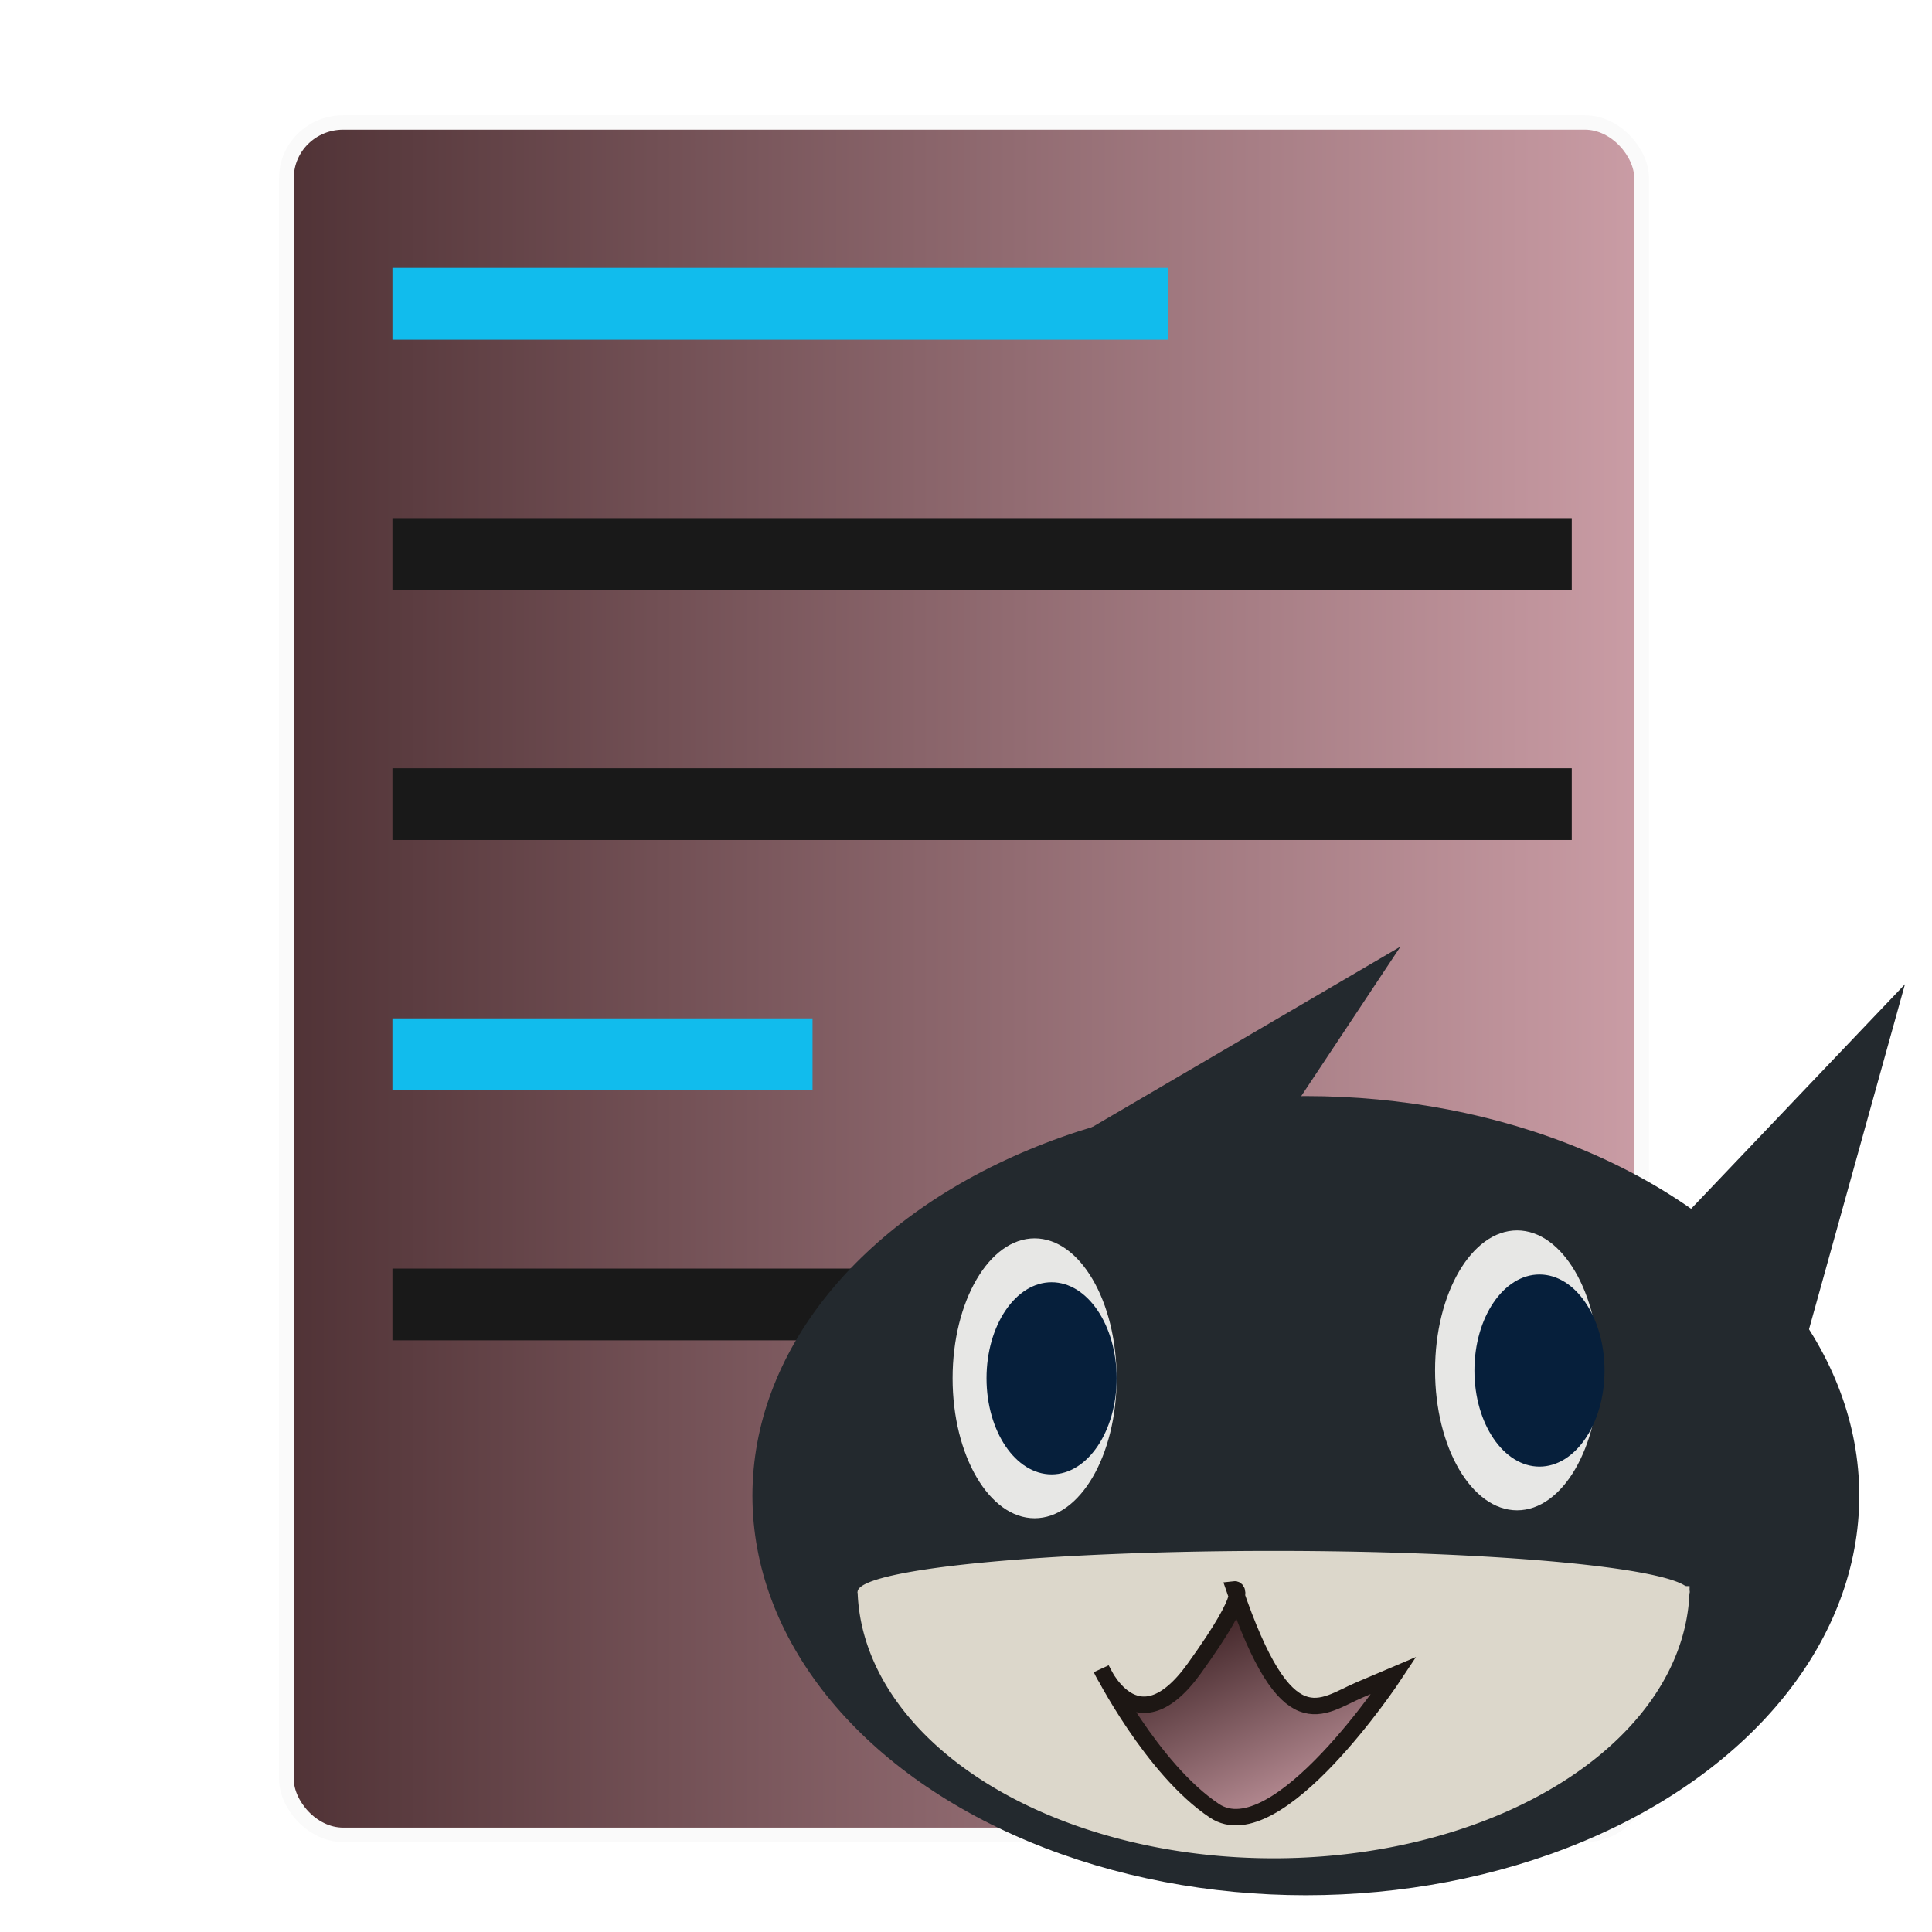 <?xml version="1.0" encoding="UTF-8" standalone="no"?>
<!-- Created with Inkscape (http://www.inkscape.org/) -->

<svg
   xmlns:dc="http://purl.org/dc/elements/1.1/"
   xmlns:cc="http://creativecommons.org/ns#"
   xmlns:rdf="http://www.w3.org/1999/02/22-rdf-syntax-ns#"
   xmlns:svg="http://www.w3.org/2000/svg"
   xmlns="http://www.w3.org/2000/svg"
   xmlns:xlink="http://www.w3.org/1999/xlink"
   xmlns:sodipodi="http://sodipodi.sourceforge.net/DTD/sodipodi-0.dtd"
   xmlns:inkscape="http://www.inkscape.org/namespaces/inkscape"
   width="64px"
   height="64px"
   viewBox="0 0 64 64"
   version="1.1"
   id="SVGRoot"
   inkscape:version="0.92.5 (2060ec1f9f, 2020-04-08)"
   sodipodi:docname="com.github.kmwallio.thiefmd.svg">
  <defs
     id="defs2583">
    <filter
       style="color-interpolation-filters:sRGB"
       inkscape:label="Drop Shadow"
       id="filter1918">
      <feFlood
         flood-opacity="0.686"
         flood-color="rgb(77,77,77)"
         result="flood"
         id="feFlood1908" />
      <feComposite
         in="flood"
         in2="SourceGraphic"
         operator="in"
         result="composite1"
         id="feComposite1910" />
      <feGaussianBlur
         in="composite1"
         stdDeviation="2"
         result="blur"
         id="feGaussianBlur1912" />
      <feOffset
         dx="0"
         dy="1"
         result="offset"
         id="feOffset1914" />
      <feComposite
         in="SourceGraphic"
         in2="offset"
         operator="over"
         result="fbSourceGraphic"
         id="feComposite1916" />
      <feColorMatrix
         result="fbSourceGraphicAlpha"
         in="fbSourceGraphic"
         values="0 0 0 -1 0 0 0 0 -1 0 0 0 0 -1 0 0 0 0 1 0"
         id="feColorMatrix1920" />
      <feFlood
         id="feFlood1922"
         flood-opacity="0.686"
         flood-color="rgb(77,77,77)"
         result="flood"
         in="fbSourceGraphic" />
      <feComposite
         in2="fbSourceGraphic"
         id="feComposite1924"
         in="flood"
         operator="in"
         result="composite1" />
      <feGaussianBlur
         id="feGaussianBlur1926"
         in="composite1"
         stdDeviation="2"
         result="blur" />
      <feOffset
         id="feOffset1928"
         dx="0"
         dy="1"
         result="offset" />
      <feComposite
         in2="offset"
         id="feComposite1930"
         in="fbSourceGraphic"
         operator="over"
         result="composite2" />
    </filter>
    <filter
       style="color-interpolation-filters:sRGB"
       inkscape:label="Drop Shadow"
       id="filter1976">
      <feFlood
         flood-opacity="0.686"
         flood-color="rgb(77,77,77)"
         result="flood"
         id="feFlood1966" />
      <feComposite
         in="flood"
         in2="SourceGraphic"
         operator="in"
         result="composite1"
         id="feComposite1968" />
      <feGaussianBlur
         in="composite1"
         stdDeviation="1"
         result="blur"
         id="feGaussianBlur1970" />
      <feOffset
         dx="0"
         dy="0"
         result="offset"
         id="feOffset1972" />
      <feComposite
         in="SourceGraphic"
         in2="offset"
         operator="over"
         result="composite2"
         id="feComposite1974" />
    </filter>
    <linearGradient
       inkscape:collect="always"
       xlink:href="#linearGradient2003"
       id="linearGradient2005"
       x1="72.643"
       y1="275.531"
       x2="78.646"
       y2="289"
       gradientUnits="userSpaceOnUse"
       gradientTransform="matrix(0.535,0,0,0.552,0.765,-97.977)" />
    <linearGradient
       inkscape:collect="always"
       id="linearGradient2003">
      <stop
         style="stop-color:#44282b;stop-opacity:1"
         offset="0"
         id="stop1999" />
      <stop
         style="stop-color:#d6a7b0;stop-opacity:1"
         offset="1"
         id="stop2001" />
    </linearGradient>
    <linearGradient
       inkscape:collect="always"
       xlink:href="#linearGradient2003"
       id="linearGradient858"
       x1="12.5"
       y1="62.5"
       x2="115.7"
       y2="62.5"
       gradientUnits="userSpaceOnUse" />
  </defs>
  <sodipodi:namedview
     id="base"
     pagecolor="#ffffff"
     bordercolor="#666666"
     borderopacity="1.0"
     inkscape:pageopacity="0.0"
     inkscape:pageshadow="2"
     inkscape:zoom="4.2426407"
     inkscape:cx="-18.911688"
     inkscape:cy="32"
     inkscape:document-units="px"
     inkscape:current-layer="layer1"
     showgrid="false"
     inkscape:window-width="1465"
     inkscape:window-height="963"
     inkscape:window-x="530"
     inkscape:window-y="181"
     inkscape:window-maximized="0"
     inkscape:grid-bbox="true"
     showguides="false" />
  <g
     inkscape:label="Layer 1"
     inkscape:groupmode="layer"
     id="layer1">
    <rect
       style="display:inline;fill:url(#linearGradient858);fill-opacity:1.0;stroke:#fafafa;stroke-width:0.936;stroke-miterlimit:4;stroke-dasharray:none;stroke-opacity:1;filter:url(#filter1918);enable-background:new"
       id="rect702"
       width="86"
       height="111.009"
       x="21.1"
       y="6.996"
       ry="3.601"
       transform="matrix(0.522,0,0,0.511,-1.526,-0.541)" />
    <rect
       style="display:inline;fill:#11bced;fill-opacity:1;stroke:#11bced;stroke-width:0.322;stroke-miterlimit:4;stroke-dasharray:none;stroke-opacity:1;enable-background:new"
       id="rect1627-9"
       width="13.594"
       height="2.058"
       x="13.161"
       y="33.896"
       ry="1.029"
       rx="0" />
    <rect
       style="display:inline;fill:#191919;fill-opacity:1;stroke:#191919;stroke-width:0.515;stroke-miterlimit:4;stroke-dasharray:none;stroke-opacity:1;enable-background:new"
       id="rect1627-9-3"
       width="38.551"
       height="1.862"
       x="13.258"
       y="42.281"
       ry="0.931"
       rx="0" />
    <g
       transform="matrix(0.535,0,0,0.552,-2.455,-98.129)"
       id="g1940"
       style="display:inline;fill:#23292e;fill-opacity:1;filter:url(#filter1976);enable-background:new">
      <ellipse
         ry="23.979"
         rx="34.267"
         cy="267.526"
         cx="85.445"
         id="path463-2-6-0"
         style="display:inline;fill:#23292e;fill-opacity:1;stroke-width:5.618;enable-background:new" />
      <path
         transform="matrix(-12.839,15.986,-5.215,-4.976,3202.745,-1631.893)"
         inkscape:transform-center-y="3.9140963"
         inkscape:transform-center-x="-18.493489"
         d="m 173.906,174.46 -0.826,2.598 -1.837,-2.014 z"
         inkscape:randomized="0"
         inkscape:rounded="0"
         inkscape:flatsided="true"
         sodipodi:arg2="0.30768522"
         sodipodi:arg1="-0.73951234"
         sodipodi:r2="3.9691191"
         sodipodi:r1="1.5738486"
         sodipodi:cy="175.52042"
         sodipodi:cx="172.74316"
         sodipodi:sides="3"
         id="path475-3-9-2-2"
         sodipodi:type="star"
         style="display:inline;fill:#23292e;fill-opacity:1;enable-background:new" />
      <path
         transform="matrix(-5.766,15.036,-5.962,-2.295,2153.541,-1936.25)"
         inkscape:transform-center-y="-2.3030322"
         inkscape:transform-center-x="-12.685942"
         d="m 173.906,174.46 -0.826,2.598 -1.837,-2.014 z"
         inkscape:randomized="0"
         inkscape:rounded="0"
         inkscape:flatsided="true"
         sodipodi:arg2="0.30768522"
         sodipodi:arg1="-0.73951234"
         sodipodi:r2="3.9691191"
         sodipodi:r1="1.5738486"
         sodipodi:cy="175.52042"
         sodipodi:cx="172.74316"
         sodipodi:sides="3"
         id="path475-3-6-1-6-3"
         sodipodi:type="star"
         style="display:inline;fill:#23292e;fill-opacity:1;enable-background:new" />
    </g>
    <ellipse
       style="display:inline;fill:#e7e7e5;fill-opacity:1;stroke-width:3.055;enable-background:new"
       id="path517-70-8-5"
       cx="34.273"
       cy="45.658"
       rx="2.717"
       ry="4.636" />
    <ellipse
       style="display:inline;fill:#e7e7e5;fill-opacity:1;stroke-width:3.055;enable-background:new"
       id="path517-7-9-7-9"
       cx="50.255"
       cy="45.395"
       rx="2.717"
       ry="4.636" />
    <ellipse
       style="display:inline;fill:#061f3b;fill-opacity:1;stroke-width:2.254;enable-background:new"
       id="path517-5-36-9-2"
       cx="34.835"
       cy="45.658"
       rx="2.155"
       ry="3.182" />
    <ellipse
       style="display:inline;fill:#061f3b;fill-opacity:1;stroke-width:2.254;enable-background:new"
       id="path517-5-3-0-2-2"
       cx="50.997"
       cy="45.401"
       rx="2.155"
       ry="3.182" />
    <rect
       style="display:inline;fill:#191919;fill-opacity:1;stroke:#191919;stroke-width:0.515;stroke-miterlimit:4;stroke-dasharray:none;stroke-opacity:1;enable-background:new"
       id="rect1627"
       width="38.551"
       height="1.862"
       x="13.258"
       y="17.421"
       ry="0.931"
       rx="0" />
    <rect
       style="display:inline;fill:#11bced;fill-opacity:1;stroke:#11bced;stroke-width:0.427;stroke-miterlimit:4;stroke-dasharray:none;stroke-opacity:1;enable-background:new"
       id="rect1627-9-7"
       width="25.262"
       height="1.951"
       x="13.214"
       y="9.089"
       ry="0.976"
       rx="0" />
    <rect
       style="display:inline;fill:#191919;fill-opacity:1;stroke:#191919;stroke-width:0.515;stroke-miterlimit:4;stroke-dasharray:none;stroke-opacity:1;enable-background:new"
       id="rect1627-9-3-6"
       width="38.551"
       height="1.862"
       x="13.258"
       y="25.707"
       ry="0.931"
       rx="0" />
    <g
       style="display:inline;enable-background:new"
       id="g1995"
       transform="matrix(0.535,0,0,0.552,-3.525,-97.024)">
      <path
         d="M 111.206,270.952 A 25.76,16.334 0 0 1 85.719,287.286 25.76,16.334 0 0 1 59.691,271.299 L 85.445,270.952 Z"
         sodipodi:end="3.1203513"
         sodipodi:start="0"
         sodipodi:ry="16.334467"
         sodipodi:rx="25.760391"
         sodipodi:cy="270.952"
         sodipodi:cx="85.445206"
         sodipodi:type="arc"
         id="path513-2-1-7"
         style="display:inline;fill:#dcd7cb;fill-opacity:1;stroke-width:6.668;enable-background:new" />
      <path
         sodipodi:open="true"
         d="m 111.211,271.299 a 25.76,2.459 0 0 1 -25.696,2.459 25.76,2.459 0 0 1 -25.825,-2.447 25.76,2.459 0 0 1 25.566,-2.472 25.76,2.459 0 0 1 25.953,2.435"
         sodipodi:end="6.273126"
         sodipodi:start="0"
         sodipodi:ry="2.4594667"
         sodipodi:rx="25.760391"
         sodipodi:cy="271.29895"
         sodipodi:cx="85.451019"
         sodipodi:type="arc"
         id="path513-2-1-7-1"
         style="display:inline;fill:#dcd7cb;fill-opacity:1;stroke-width:6.668;enable-background:new" />
    </g>
    <path
       style="display:inline;fill:url(#linearGradient2005);fill-opacity:1;fill-rule:nonzero;stroke:#1d1714;stroke-width:0.544px;stroke-linecap:butt;stroke-linejoin:miter;stroke-opacity:1;enable-background:new"
       d="m 36.484,55.287 c 0,0 1.139,2.678 3.078,-0.017 1.939,-2.695 1.331,-2.622 1.331,-2.622 1.736,5.109 2.861,3.878 4.152,3.329 l 1.137,-0.483 c 0,0 -3.879,5.875 -5.952,4.491 C 38.156,58.602 36.484,55.287 36.484,55.287 Z"
       id="path1997"
       inkscape:connector-curvature="0"
       sodipodi:nodetypes="cscsccc" />
  </g>
</svg>
